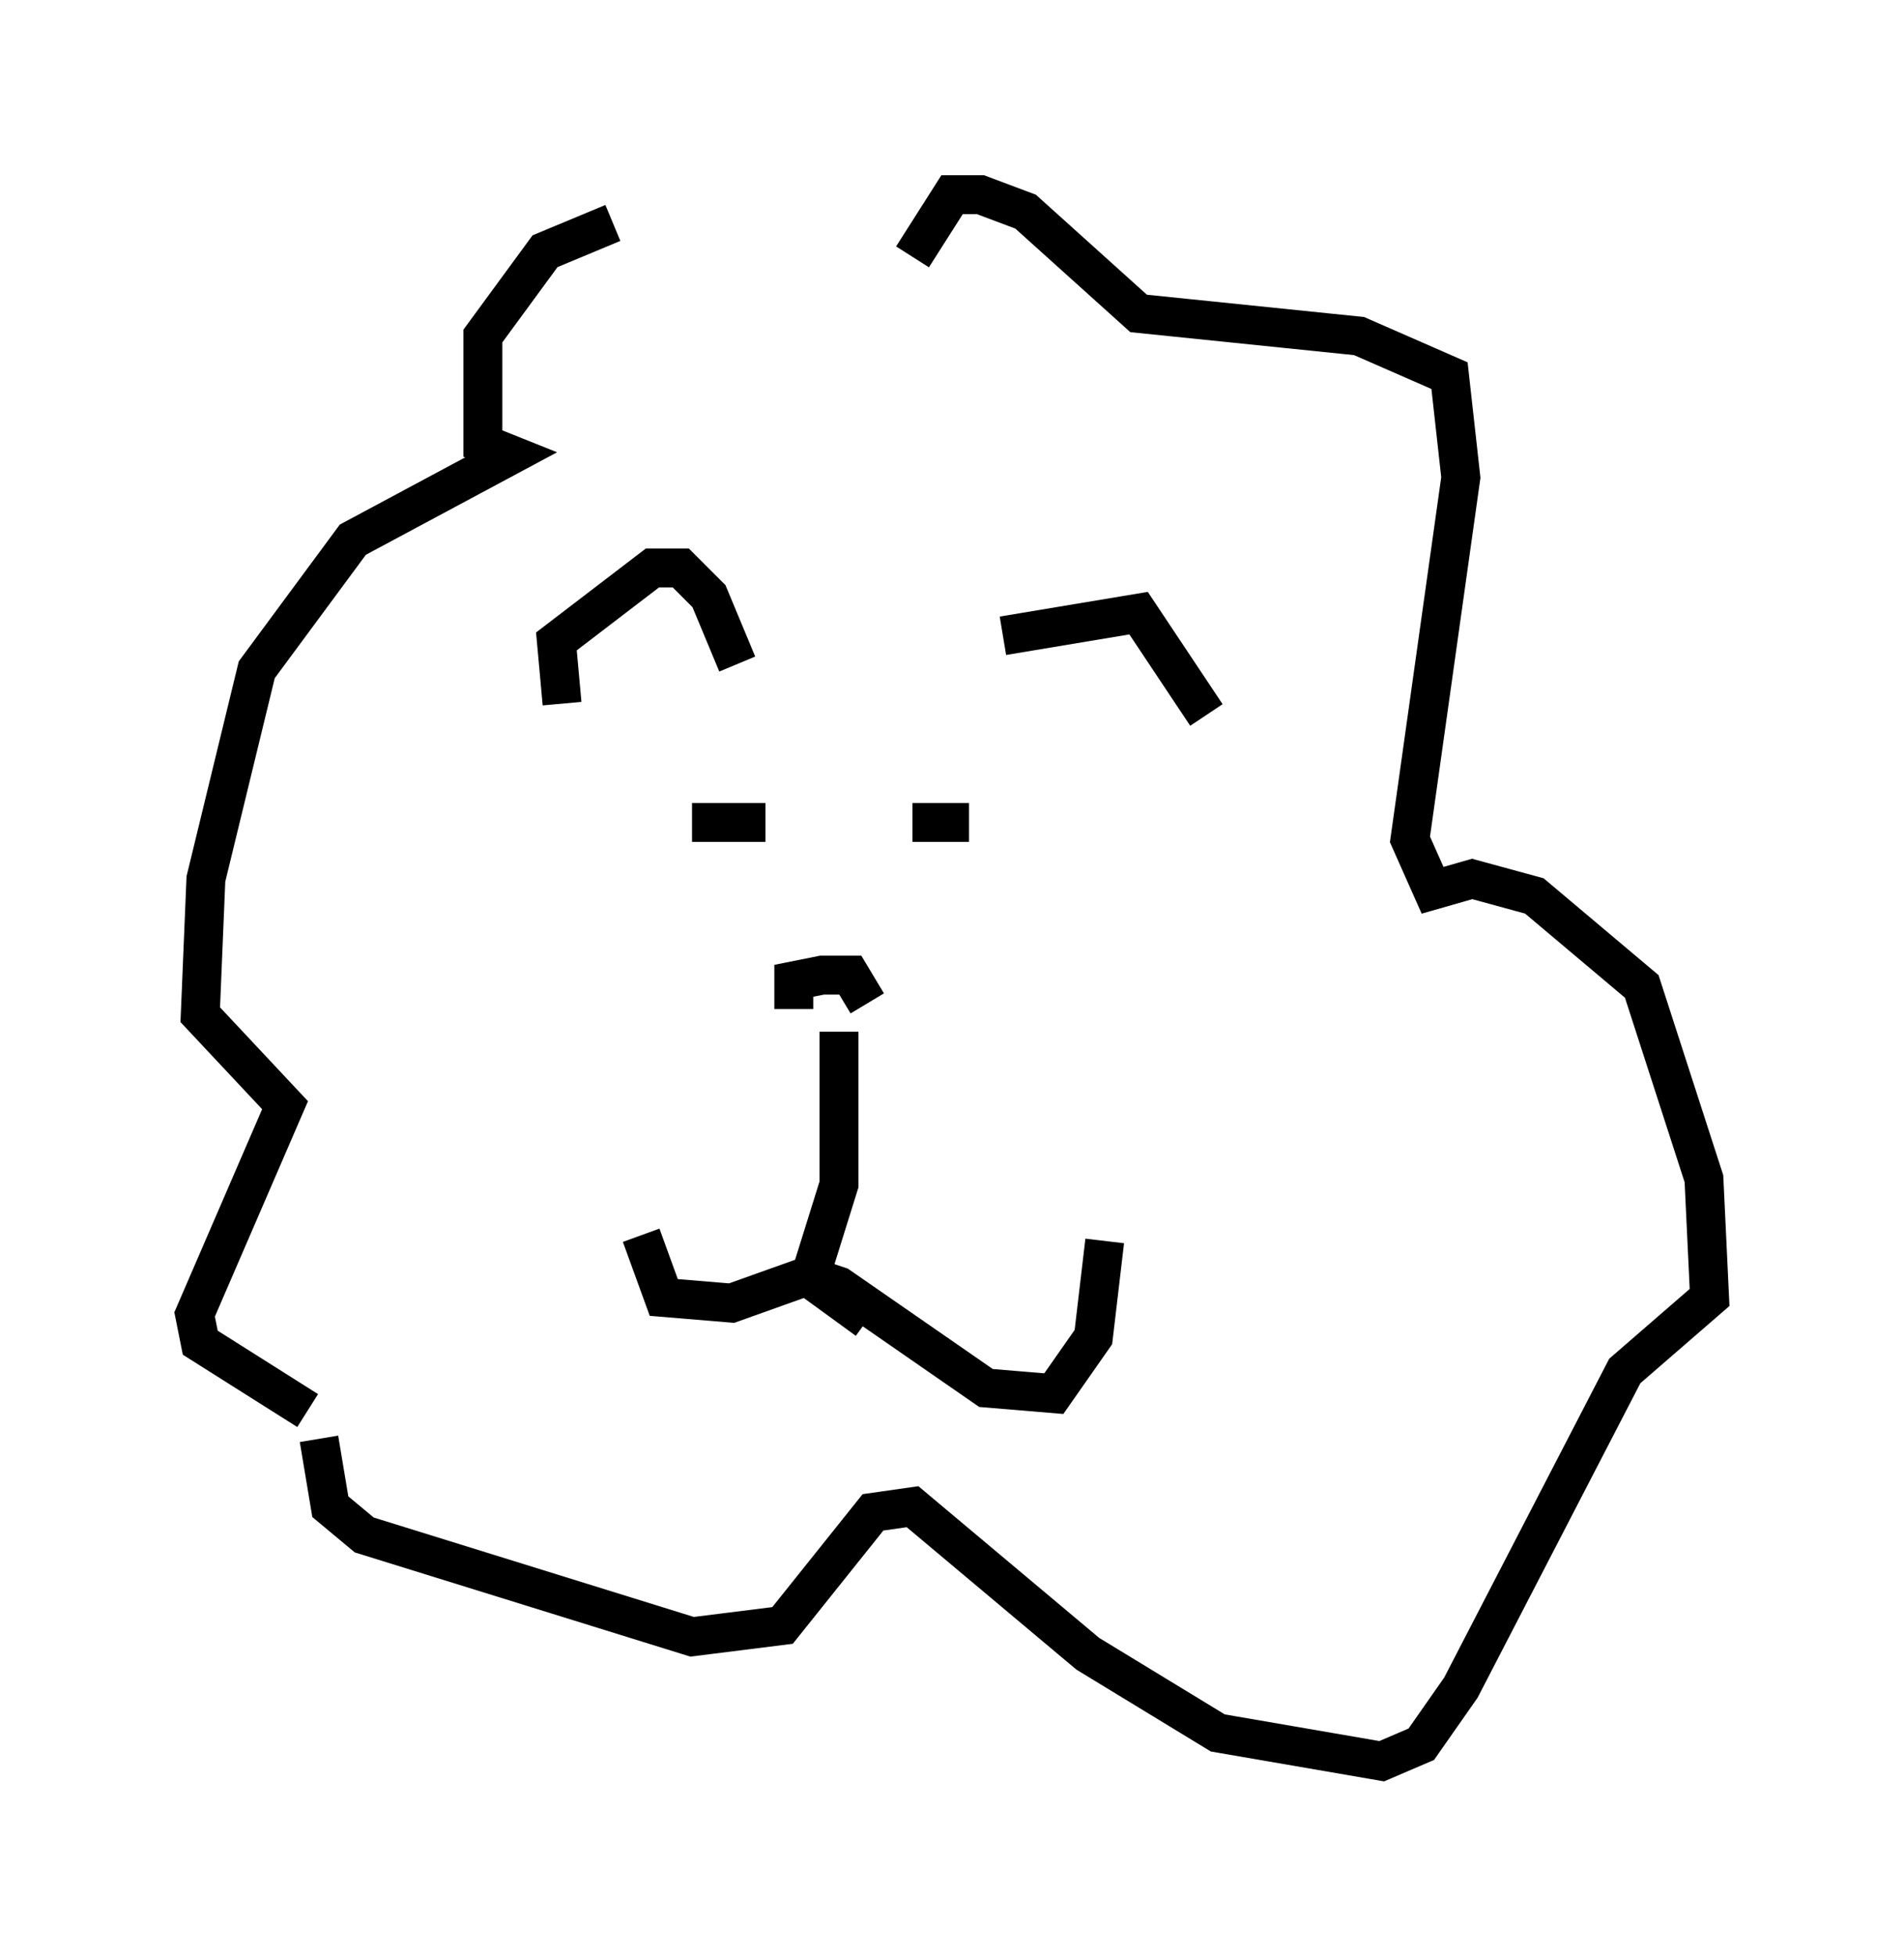 <?xml version="1.0" encoding="utf-8" ?>
<svg baseProfile="full" height="50.235" version="1.1" width="48.927" xmlns="http://www.w3.org/2000/svg" xmlns:ev="http://www.w3.org/2001/xml-events" xmlns:xlink="http://www.w3.org/1999/xlink"><defs /><rect fill="white" height="50.235" width="48.927" x="0" y="0" /><path d="M23.447, 6.017 m-7.698, -0.291 l-1.743, 0.726 -1.598, 2.179 l0.0, 2.76 0.726, 0.291 l-4.067, 2.179 -2.469, 3.341 l-1.307, 5.374 -0.145, 3.486 l2.179, 2.324 -2.324, 5.374 l0.145, 0.726 2.76, 1.743 m0.291, 0.726 l0.291, 1.743 0.872, 0.726 l8.425, 2.615 2.324, -0.291 l2.324, -2.905 1.017, -0.145 l4.503, 3.777 3.341, 2.034 l4.212, 0.726 1.017, -0.436 l1.017, -1.453 4.212, -8.134 l2.179, -1.888 -0.145, -3.05 l-1.598, -4.939 -2.76, -2.324 l-1.598, -0.436 -1.017, 0.291 l-0.581, -1.307 1.307, -9.296 l-0.291, -2.615 -2.324, -1.017 l-5.665, -0.581 -2.905, -2.615 l-1.162, -0.436 -0.726, 0.0 l-1.017, 1.598 m-9.006, 11.475 l-0.145, -1.598 2.469, -1.888 l0.726, 0.0 0.726, 0.726 l0.726, 1.743 m6.827, -0.726 l3.486, -0.581 1.743, 2.615 m-13.218, 2.76 l1.888, 0.0 m3.777, 0.0 l1.453, 0.0 m-4.503, 4.793 l0.0, -0.726 0.726, -0.145 l0.726, 0.0 0.436, 0.726 m-0.726, 0.726 l0.0, 3.922 -0.726, 2.324 l-2.034, 0.726 -1.743, -0.145 l-0.581, -1.598 m5.81, 2.179 l0.0, 0.0 m0.0, 0.0 l-1.598, -1.162 0.872, 0.291 l3.777, 2.615 1.743, 0.145 l1.017, -1.453 0.291, -2.469 " fill="none" stroke="black" stroke-width="1" /></svg>